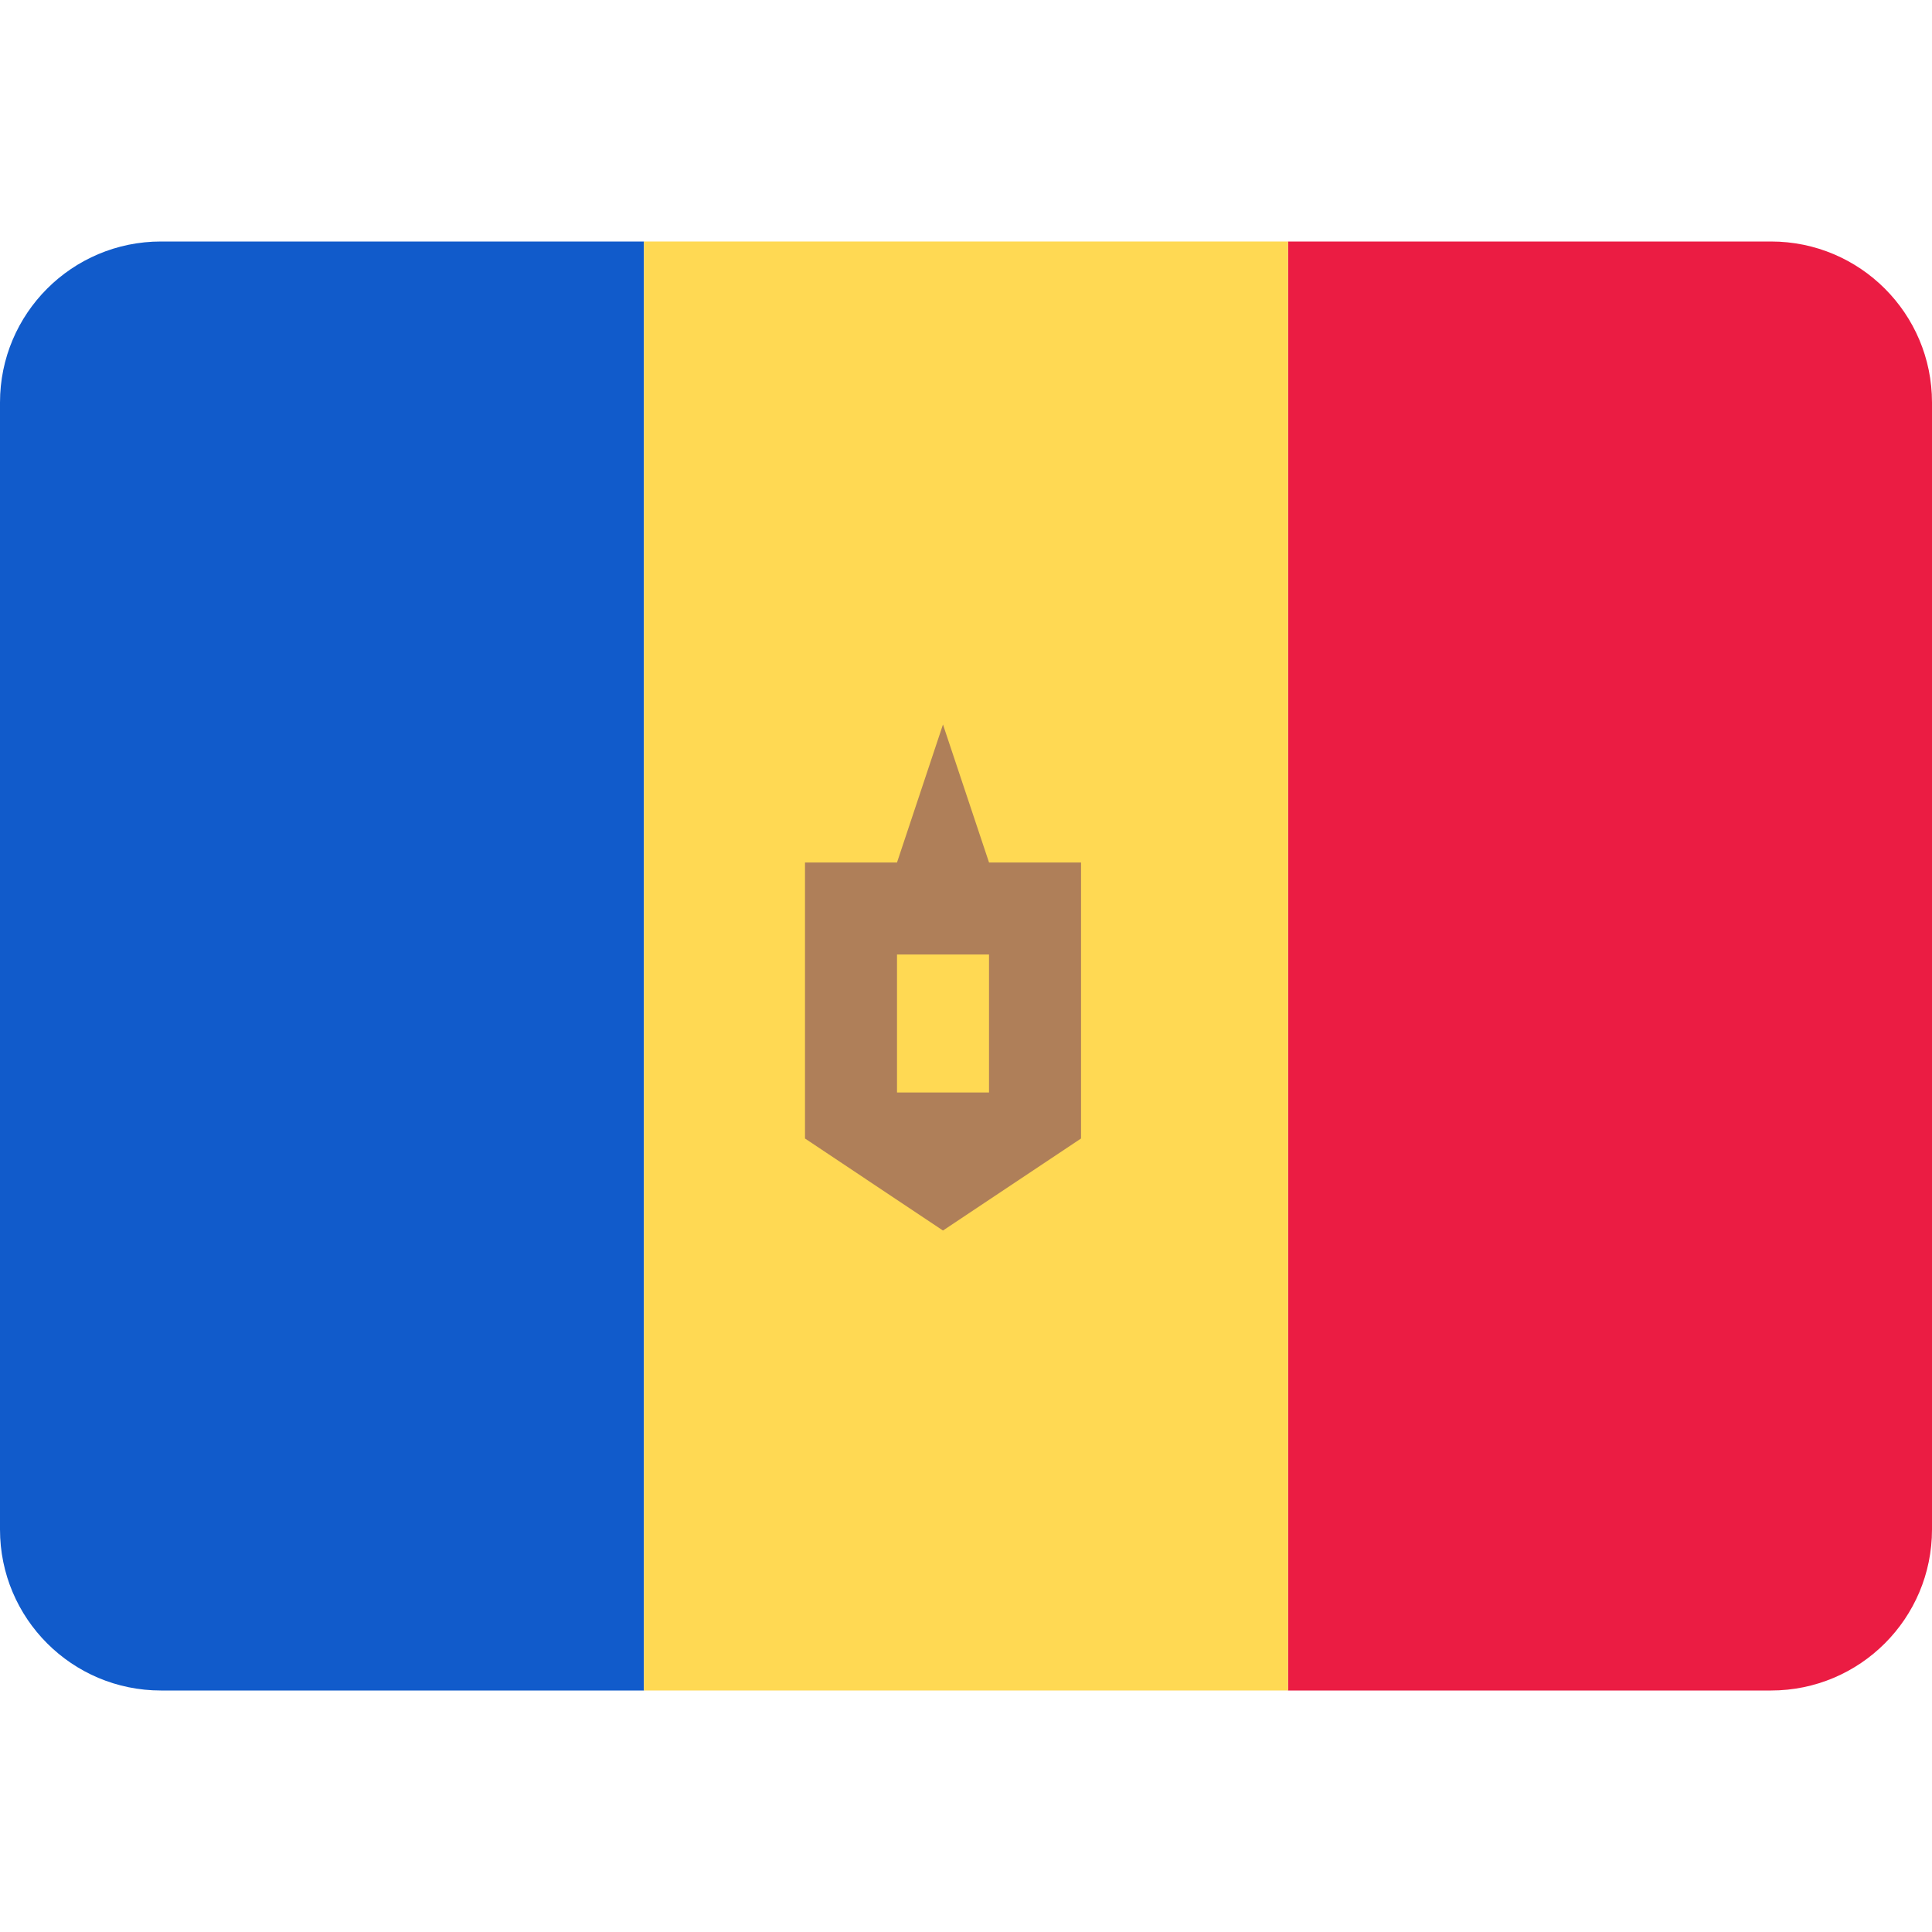 <svg width="24" height="24" viewBox="0 0 24 24" fill="none" xmlns="http://www.w3.org/2000/svg">
<path fill-rule="evenodd" clip-rule="evenodd" d="M0 19C0 20.105 0.895 21 2 21H8V3H2C0.895 3 0 3.895 0 5V19Z" fill="#115BCB"/>
<path fill-rule="evenodd" clip-rule="evenodd" d="M16 21H22C23.105 21 24 20.105 24 19V5C24 3.895 23.105 3 22 3H16V21Z" fill="#EB1C43"/>
<path fill-rule="evenodd" clip-rule="evenodd" d="M8 21H16V3H8V21Z" fill="#FFD953"/>
<path fill-rule="evenodd" clip-rule="evenodd" d="M11.143 10.714H10V14.143L11.714 15.286L13.429 14.143V10.714H12.286L11.714 9L11.143 10.714ZM12.286 11.857H11.143V13.571H12.286V11.857Z" fill="#AF7F59"/>
</svg>

